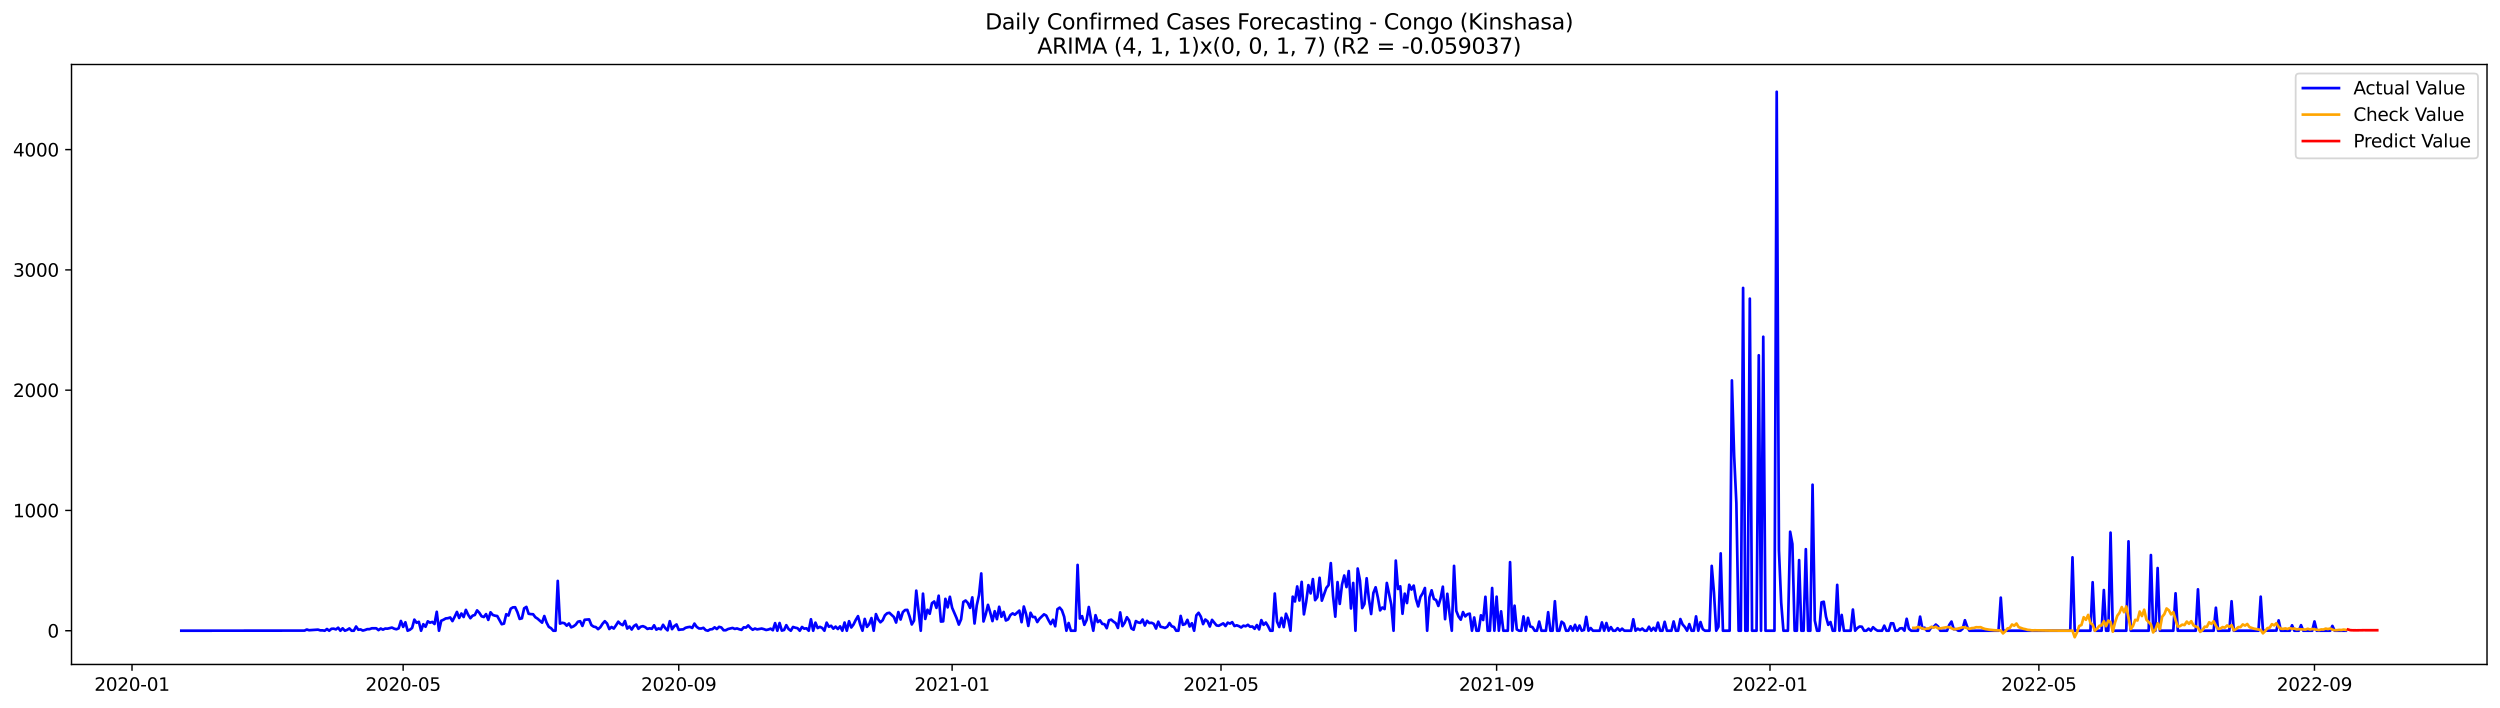 <?xml version="1.0" encoding="utf-8" standalone="no"?>
<!DOCTYPE svg PUBLIC "-//W3C//DTD SVG 1.1//EN"
  "http://www.w3.org/Graphics/SVG/1.1/DTD/svg11.dtd">
<svg xmlns:xlink="http://www.w3.org/1999/xlink" width="1386.05pt" height="392.274pt" viewBox="0 0 1386.05 392.274" xmlns="http://www.w3.org/2000/svg" version="1.1">
 <defs>
  <style type="text/css">*{stroke-linejoin: round; stroke-linecap: butt}</style>
 </defs>
 <g id="figure_1">
  <g id="patch_1">
   <path d="M 0 392.274 
L 1386.05 392.274 
L 1386.05 0 
L 0 0 
z
" style="fill: #ffffff"/>
  </g>
  <g id="axes_1">
   <g id="patch_2">
    <path d="M 39.65 368.396 
L 1378.85 368.396 
L 1378.85 35.755 
L 39.65 35.755 
z
" style="fill: #ffffff"/>
   </g>
   <g id="matplotlib.axis_1">
    <g id="xtick_1">
     <g id="line2d_1">
      <defs>
       <path id="m97be3a05e5" d="M 0 0 
L 0 3.5 
" style="stroke: #000000; stroke-width: 0.8"/>
      </defs>
      <g>
       <use xlink:href="#m97be3a05e5" x="73.192" y="368.396" style="stroke: #000000; stroke-width: 0.8"/>
      </g>
     </g>
     <g id="text_1">
      <!-- 2020-01 -->
      <g transform="translate(52.301 382.994)scale(0.1 -0.1)">
       <defs>
        <path id="DejaVuSans-32" d="M 1228 531 
L 3431 531 
L 3431 0 
L 469 0 
L 469 531 
Q 828 903 1448 1529 
Q 2069 2156 2228 2338 
Q 2531 2678 2651 2914 
Q 2772 3150 2772 3378 
Q 2772 3750 2511 3984 
Q 2250 4219 1831 4219 
Q 1534 4219 1204 4116 
Q 875 4013 500 3803 
L 500 4441 
Q 881 4594 1212 4672 
Q 1544 4750 1819 4750 
Q 2544 4750 2975 4387 
Q 3406 4025 3406 3419 
Q 3406 3131 3298 2873 
Q 3191 2616 2906 2266 
Q 2828 2175 2409 1742 
Q 1991 1309 1228 531 
z
" transform="scale(0.016)"/>
        <path id="DejaVuSans-30" d="M 2034 4250 
Q 1547 4250 1301 3770 
Q 1056 3291 1056 2328 
Q 1056 1369 1301 889 
Q 1547 409 2034 409 
Q 2525 409 2770 889 
Q 3016 1369 3016 2328 
Q 3016 3291 2770 3770 
Q 2525 4250 2034 4250 
z
M 2034 4750 
Q 2819 4750 3233 4129 
Q 3647 3509 3647 2328 
Q 3647 1150 3233 529 
Q 2819 -91 2034 -91 
Q 1250 -91 836 529 
Q 422 1150 422 2328 
Q 422 3509 836 4129 
Q 1250 4750 2034 4750 
z
" transform="scale(0.016)"/>
        <path id="DejaVuSans-2d" d="M 313 2009 
L 1997 2009 
L 1997 1497 
L 313 1497 
L 313 2009 
z
" transform="scale(0.016)"/>
        <path id="DejaVuSans-31" d="M 794 531 
L 1825 531 
L 1825 4091 
L 703 3866 
L 703 4441 
L 1819 4666 
L 2450 4666 
L 2450 531 
L 3481 531 
L 3481 0 
L 794 0 
L 794 531 
z
" transform="scale(0.016)"/>
       </defs>
       <use xlink:href="#DejaVuSans-32"/>
       <use xlink:href="#DejaVuSans-30" x="63.623"/>
       <use xlink:href="#DejaVuSans-32" x="127.246"/>
       <use xlink:href="#DejaVuSans-30" x="190.869"/>
       <use xlink:href="#DejaVuSans-2d" x="254.492"/>
       <use xlink:href="#DejaVuSans-30" x="290.576"/>
       <use xlink:href="#DejaVuSans-31" x="354.199"/>
      </g>
     </g>
    </g>
    <g id="xtick_2">
     <g id="line2d_2">
      <g>
       <use xlink:href="#m97be3a05e5" x="223.51" y="368.396" style="stroke: #000000; stroke-width: 0.8"/>
      </g>
     </g>
     <g id="text_2">
      <!-- 2020-05 -->
      <g transform="translate(202.619 382.994)scale(0.1 -0.1)">
       <defs>
        <path id="DejaVuSans-35" d="M 691 4666 
L 3169 4666 
L 3169 4134 
L 1269 4134 
L 1269 2991 
Q 1406 3038 1543 3061 
Q 1681 3084 1819 3084 
Q 2600 3084 3056 2656 
Q 3513 2228 3513 1497 
Q 3513 744 3044 326 
Q 2575 -91 1722 -91 
Q 1428 -91 1123 -41 
Q 819 9 494 109 
L 494 744 
Q 775 591 1075 516 
Q 1375 441 1709 441 
Q 2250 441 2565 725 
Q 2881 1009 2881 1497 
Q 2881 1984 2565 2268 
Q 2250 2553 1709 2553 
Q 1456 2553 1204 2497 
Q 953 2441 691 2322 
L 691 4666 
z
" transform="scale(0.016)"/>
       </defs>
       <use xlink:href="#DejaVuSans-32"/>
       <use xlink:href="#DejaVuSans-30" x="63.623"/>
       <use xlink:href="#DejaVuSans-32" x="127.246"/>
       <use xlink:href="#DejaVuSans-30" x="190.869"/>
       <use xlink:href="#DejaVuSans-2d" x="254.492"/>
       <use xlink:href="#DejaVuSans-30" x="290.576"/>
       <use xlink:href="#DejaVuSans-35" x="354.199"/>
      </g>
     </g>
    </g>
    <g id="xtick_3">
     <g id="line2d_3">
      <g>
       <use xlink:href="#m97be3a05e5" x="376.313" y="368.396" style="stroke: #000000; stroke-width: 0.8"/>
      </g>
     </g>
     <g id="text_3">
      <!-- 2020-09 -->
      <g transform="translate(355.422 382.994)scale(0.1 -0.1)">
       <defs>
        <path id="DejaVuSans-39" d="M 703 97 
L 703 672 
Q 941 559 1184 500 
Q 1428 441 1663 441 
Q 2288 441 2617 861 
Q 2947 1281 2994 2138 
Q 2813 1869 2534 1725 
Q 2256 1581 1919 1581 
Q 1219 1581 811 2004 
Q 403 2428 403 3163 
Q 403 3881 828 4315 
Q 1253 4750 1959 4750 
Q 2769 4750 3195 4129 
Q 3622 3509 3622 2328 
Q 3622 1225 3098 567 
Q 2575 -91 1691 -91 
Q 1453 -91 1209 -44 
Q 966 3 703 97 
z
M 1959 2075 
Q 2384 2075 2632 2365 
Q 2881 2656 2881 3163 
Q 2881 3666 2632 3958 
Q 2384 4250 1959 4250 
Q 1534 4250 1286 3958 
Q 1038 3666 1038 3163 
Q 1038 2656 1286 2365 
Q 1534 2075 1959 2075 
z
" transform="scale(0.016)"/>
       </defs>
       <use xlink:href="#DejaVuSans-32"/>
       <use xlink:href="#DejaVuSans-30" x="63.623"/>
       <use xlink:href="#DejaVuSans-32" x="127.246"/>
       <use xlink:href="#DejaVuSans-30" x="190.869"/>
       <use xlink:href="#DejaVuSans-2d" x="254.492"/>
       <use xlink:href="#DejaVuSans-30" x="290.576"/>
       <use xlink:href="#DejaVuSans-39" x="354.199"/>
      </g>
     </g>
    </g>
    <g id="xtick_4">
     <g id="line2d_4">
      <g>
       <use xlink:href="#m97be3a05e5" x="527.874" y="368.396" style="stroke: #000000; stroke-width: 0.8"/>
      </g>
     </g>
     <g id="text_4">
      <!-- 2021-01 -->
      <g transform="translate(506.983 382.994)scale(0.1 -0.1)">
       <use xlink:href="#DejaVuSans-32"/>
       <use xlink:href="#DejaVuSans-30" x="63.623"/>
       <use xlink:href="#DejaVuSans-32" x="127.246"/>
       <use xlink:href="#DejaVuSans-31" x="190.869"/>
       <use xlink:href="#DejaVuSans-2d" x="254.492"/>
       <use xlink:href="#DejaVuSans-30" x="290.576"/>
       <use xlink:href="#DejaVuSans-31" x="354.199"/>
      </g>
     </g>
    </g>
    <g id="xtick_5">
     <g id="line2d_5">
      <g>
       <use xlink:href="#m97be3a05e5" x="676.95" y="368.396" style="stroke: #000000; stroke-width: 0.8"/>
      </g>
     </g>
     <g id="text_5">
      <!-- 2021-05 -->
      <g transform="translate(656.059 382.994)scale(0.1 -0.1)">
       <use xlink:href="#DejaVuSans-32"/>
       <use xlink:href="#DejaVuSans-30" x="63.623"/>
       <use xlink:href="#DejaVuSans-32" x="127.246"/>
       <use xlink:href="#DejaVuSans-31" x="190.869"/>
       <use xlink:href="#DejaVuSans-2d" x="254.492"/>
       <use xlink:href="#DejaVuSans-30" x="290.576"/>
       <use xlink:href="#DejaVuSans-35" x="354.199"/>
      </g>
     </g>
    </g>
    <g id="xtick_6">
     <g id="line2d_6">
      <g>
       <use xlink:href="#m97be3a05e5" x="829.753" y="368.396" style="stroke: #000000; stroke-width: 0.8"/>
      </g>
     </g>
     <g id="text_6">
      <!-- 2021-09 -->
      <g transform="translate(808.862 382.994)scale(0.1 -0.1)">
       <use xlink:href="#DejaVuSans-32"/>
       <use xlink:href="#DejaVuSans-30" x="63.623"/>
       <use xlink:href="#DejaVuSans-32" x="127.246"/>
       <use xlink:href="#DejaVuSans-31" x="190.869"/>
       <use xlink:href="#DejaVuSans-2d" x="254.492"/>
       <use xlink:href="#DejaVuSans-30" x="290.576"/>
       <use xlink:href="#DejaVuSans-39" x="354.199"/>
      </g>
     </g>
    </g>
    <g id="xtick_7">
     <g id="line2d_7">
      <g>
       <use xlink:href="#m97be3a05e5" x="981.314" y="368.396" style="stroke: #000000; stroke-width: 0.8"/>
      </g>
     </g>
     <g id="text_7">
      <!-- 2022-01 -->
      <g transform="translate(960.422 382.994)scale(0.1 -0.1)">
       <use xlink:href="#DejaVuSans-32"/>
       <use xlink:href="#DejaVuSans-30" x="63.623"/>
       <use xlink:href="#DejaVuSans-32" x="127.246"/>
       <use xlink:href="#DejaVuSans-32" x="190.869"/>
       <use xlink:href="#DejaVuSans-2d" x="254.492"/>
       <use xlink:href="#DejaVuSans-30" x="290.576"/>
       <use xlink:href="#DejaVuSans-31" x="354.199"/>
      </g>
     </g>
    </g>
    <g id="xtick_8">
     <g id="line2d_8">
      <g>
       <use xlink:href="#m97be3a05e5" x="1130.39" y="368.396" style="stroke: #000000; stroke-width: 0.8"/>
      </g>
     </g>
     <g id="text_8">
      <!-- 2022-05 -->
      <g transform="translate(1109.498 382.994)scale(0.1 -0.1)">
       <use xlink:href="#DejaVuSans-32"/>
       <use xlink:href="#DejaVuSans-30" x="63.623"/>
       <use xlink:href="#DejaVuSans-32" x="127.246"/>
       <use xlink:href="#DejaVuSans-32" x="190.869"/>
       <use xlink:href="#DejaVuSans-2d" x="254.492"/>
       <use xlink:href="#DejaVuSans-30" x="290.576"/>
       <use xlink:href="#DejaVuSans-35" x="354.199"/>
      </g>
     </g>
    </g>
    <g id="xtick_9">
     <g id="line2d_9">
      <g>
       <use xlink:href="#m97be3a05e5" x="1283.193" y="368.396" style="stroke: #000000; stroke-width: 0.8"/>
      </g>
     </g>
     <g id="text_9">
      <!-- 2022-09 -->
      <g transform="translate(1262.301 382.994)scale(0.1 -0.1)">
       <use xlink:href="#DejaVuSans-32"/>
       <use xlink:href="#DejaVuSans-30" x="63.623"/>
       <use xlink:href="#DejaVuSans-32" x="127.246"/>
       <use xlink:href="#DejaVuSans-32" x="190.869"/>
       <use xlink:href="#DejaVuSans-2d" x="254.492"/>
       <use xlink:href="#DejaVuSans-30" x="290.576"/>
       <use xlink:href="#DejaVuSans-39" x="354.199"/>
      </g>
     </g>
    </g>
   </g>
   <g id="matplotlib.axis_2">
    <g id="ytick_1">
     <g id="line2d_10">
      <defs>
       <path id="maaf04747b1" d="M 0 0 
L -3.5 0 
" style="stroke: #000000; stroke-width: 0.8"/>
      </defs>
      <g>
       <use xlink:href="#maaf04747b1" x="39.65" y="349.679" style="stroke: #000000; stroke-width: 0.8"/>
      </g>
     </g>
     <g id="text_10">
      <!-- 0 -->
      <g transform="translate(26.288 353.479)scale(0.1 -0.1)">
       <use xlink:href="#DejaVuSans-30"/>
      </g>
     </g>
    </g>
    <g id="ytick_2">
     <g id="line2d_11">
      <g>
       <use xlink:href="#maaf04747b1" x="39.65" y="282.997" style="stroke: #000000; stroke-width: 0.8"/>
      </g>
     </g>
     <g id="text_11">
      <!-- 1000 -->
      <g transform="translate(7.2 286.796)scale(0.1 -0.1)">
       <use xlink:href="#DejaVuSans-31"/>
       <use xlink:href="#DejaVuSans-30" x="63.623"/>
       <use xlink:href="#DejaVuSans-30" x="127.246"/>
       <use xlink:href="#DejaVuSans-30" x="190.869"/>
      </g>
     </g>
    </g>
    <g id="ytick_3">
     <g id="line2d_12">
      <g>
       <use xlink:href="#maaf04747b1" x="39.65" y="216.315" style="stroke: #000000; stroke-width: 0.8"/>
      </g>
     </g>
     <g id="text_12">
      <!-- 2000 -->
      <g transform="translate(7.2 220.114)scale(0.1 -0.1)">
       <use xlink:href="#DejaVuSans-32"/>
       <use xlink:href="#DejaVuSans-30" x="63.623"/>
       <use xlink:href="#DejaVuSans-30" x="127.246"/>
       <use xlink:href="#DejaVuSans-30" x="190.869"/>
      </g>
     </g>
    </g>
    <g id="ytick_4">
     <g id="line2d_13">
      <g>
       <use xlink:href="#maaf04747b1" x="39.65" y="149.632" style="stroke: #000000; stroke-width: 0.8"/>
      </g>
     </g>
     <g id="text_13">
      <!-- 3000 -->
      <g transform="translate(7.2 153.431)scale(0.1 -0.1)">
       <defs>
        <path id="DejaVuSans-33" d="M 2597 2516 
Q 3050 2419 3304 2112 
Q 3559 1806 3559 1356 
Q 3559 666 3084 287 
Q 2609 -91 1734 -91 
Q 1441 -91 1130 -33 
Q 819 25 488 141 
L 488 750 
Q 750 597 1062 519 
Q 1375 441 1716 441 
Q 2309 441 2620 675 
Q 2931 909 2931 1356 
Q 2931 1769 2642 2001 
Q 2353 2234 1838 2234 
L 1294 2234 
L 1294 2753 
L 1863 2753 
Q 2328 2753 2575 2939 
Q 2822 3125 2822 3475 
Q 2822 3834 2567 4026 
Q 2313 4219 1838 4219 
Q 1578 4219 1281 4162 
Q 984 4106 628 3988 
L 628 4550 
Q 988 4650 1302 4700 
Q 1616 4750 1894 4750 
Q 2613 4750 3031 4423 
Q 3450 4097 3450 3541 
Q 3450 3153 3228 2886 
Q 3006 2619 2597 2516 
z
" transform="scale(0.016)"/>
       </defs>
       <use xlink:href="#DejaVuSans-33"/>
       <use xlink:href="#DejaVuSans-30" x="63.623"/>
       <use xlink:href="#DejaVuSans-30" x="127.246"/>
       <use xlink:href="#DejaVuSans-30" x="190.869"/>
      </g>
     </g>
    </g>
    <g id="ytick_5">
     <g id="line2d_14">
      <g>
       <use xlink:href="#maaf04747b1" x="39.65" y="82.95" style="stroke: #000000; stroke-width: 0.8"/>
      </g>
     </g>
     <g id="text_14">
      <!-- 4000 -->
      <g transform="translate(7.2 86.749)scale(0.1 -0.1)">
       <defs>
        <path id="DejaVuSans-34" d="M 2419 4116 
L 825 1625 
L 2419 1625 
L 2419 4116 
z
M 2253 4666 
L 3047 4666 
L 3047 1625 
L 3713 1625 
L 3713 1100 
L 3047 1100 
L 3047 0 
L 2419 0 
L 2419 1100 
L 313 1100 
L 313 1709 
L 2253 4666 
z
" transform="scale(0.016)"/>
       </defs>
       <use xlink:href="#DejaVuSans-34"/>
       <use xlink:href="#DejaVuSans-30" x="63.623"/>
       <use xlink:href="#DejaVuSans-30" x="127.246"/>
       <use xlink:href="#DejaVuSans-30" x="190.869"/>
      </g>
     </g>
    </g>
   </g>
   <g id="line2d_15">
    <path d="M 100.523 349.679 
L 168.849 349.613 
L 170.092 349.013 
L 171.334 349.413 
L 176.303 349.079 
L 177.545 349.479 
L 178.788 349.479 
L 180.03 349.679 
L 181.272 348.746 
L 182.515 349.679 
L 183.757 348.613 
L 184.999 348.546 
L 186.241 348.946 
L 187.484 348.012 
L 188.726 349.679 
L 189.968 348.346 
L 191.211 349.679 
L 192.453 349.213 
L 193.695 348.412 
L 194.938 349.679 
L 196.18 349.679 
L 197.422 347.346 
L 198.664 349.146 
L 199.907 348.946 
L 201.149 349.613 
L 202.391 349.279 
L 203.634 348.813 
L 204.876 348.813 
L 206.118 348.346 
L 208.603 348.346 
L 209.845 349.346 
L 211.087 348.479 
L 212.33 349.079 
L 213.572 348.479 
L 214.814 348.546 
L 217.299 347.946 
L 218.541 348.546 
L 219.784 348.879 
L 221.026 348.346 
L 222.268 344.278 
L 223.51 347.546 
L 224.753 345.012 
L 225.995 349.679 
L 227.237 349.146 
L 228.48 348.146 
L 229.722 343.545 
L 230.964 345.278 
L 232.207 344.745 
L 233.449 349.679 
L 234.691 346.079 
L 235.933 347.479 
L 237.176 344.478 
L 238.418 345.212 
L 239.66 344.812 
L 240.903 345.945 
L 242.145 339.21 
L 243.387 349.679 
L 244.63 344.145 
L 245.872 343.611 
L 247.114 342.878 
L 248.356 342.744 
L 249.599 342.344 
L 250.841 344.345 
L 252.083 341.944 
L 253.326 339.277 
L 254.568 342.611 
L 255.81 340.144 
L 257.053 342.078 
L 258.295 338.143 
L 259.537 340.811 
L 260.779 342.744 
L 262.022 341.344 
L 263.264 340.944 
L 264.506 338.41 
L 265.749 339.744 
L 266.991 341.678 
L 268.233 342.078 
L 269.476 340.477 
L 270.718 343.678 
L 271.96 339.477 
L 273.203 340.944 
L 274.445 341.344 
L 275.687 341.544 
L 278.172 346.079 
L 279.414 345.745 
L 280.656 340.544 
L 281.899 341.277 
L 283.141 337.477 
L 284.383 336.743 
L 285.626 336.676 
L 286.868 339.41 
L 288.11 343.145 
L 289.352 342.811 
L 290.595 337.277 
L 291.837 336.476 
L 293.079 340.277 
L 294.322 340.477 
L 295.564 340.544 
L 296.806 342.211 
L 298.049 343.011 
L 300.533 345.212 
L 301.775 341.544 
L 303.018 345.145 
L 304.26 347.546 
L 305.502 348.279 
L 306.745 349.679 
L 307.987 349.679 
L 309.229 322.073 
L 310.472 345.745 
L 311.714 345.278 
L 312.956 345.545 
L 314.198 346.879 
L 315.441 345.679 
L 316.683 347.812 
L 317.925 347.279 
L 319.168 346.345 
L 320.41 344.678 
L 321.652 344.412 
L 322.895 347.012 
L 324.137 343.611 
L 326.621 343.411 
L 327.864 346.545 
L 329.106 347.412 
L 330.348 347.679 
L 331.591 348.813 
L 332.833 347.746 
L 334.075 345.812 
L 335.318 344.412 
L 336.56 345.679 
L 337.802 348.746 
L 339.044 347.612 
L 340.287 348.479 
L 341.529 346.679 
L 342.771 344.678 
L 344.014 345.945 
L 345.256 346.612 
L 346.498 344.278 
L 347.741 348.479 
L 348.983 347.346 
L 350.225 349.013 
L 351.467 347.079 
L 352.71 346.279 
L 353.952 348.613 
L 355.194 347.479 
L 356.437 347.146 
L 357.679 347.679 
L 358.921 348.679 
L 360.164 348.346 
L 361.406 348.613 
L 362.648 346.679 
L 363.89 349.079 
L 365.133 348.412 
L 366.375 348.879 
L 367.617 346.412 
L 368.86 348.279 
L 370.102 349.479 
L 371.344 344.412 
L 372.587 348.813 
L 373.829 347.146 
L 375.071 346.212 
L 376.313 349.213 
L 377.556 349.013 
L 378.798 348.946 
L 380.04 348.079 
L 381.283 347.746 
L 382.525 347.546 
L 383.767 348.146 
L 385.01 345.745 
L 386.252 347.546 
L 387.494 348.412 
L 388.736 348.479 
L 389.979 348.079 
L 391.221 349.346 
L 392.463 349.679 
L 393.706 348.946 
L 394.948 348.813 
L 396.19 347.812 
L 397.433 348.746 
L 398.675 347.546 
L 399.917 347.879 
L 401.159 349.413 
L 402.402 349.413 
L 403.644 348.746 
L 406.129 348.146 
L 407.371 348.679 
L 408.613 348.412 
L 409.856 348.879 
L 411.098 349.213 
L 412.34 347.812 
L 413.582 347.946 
L 414.825 346.745 
L 416.067 348.146 
L 417.309 349.146 
L 418.552 348.479 
L 419.794 348.946 
L 422.279 348.479 
L 423.521 348.813 
L 424.763 349.279 
L 426.005 349.013 
L 427.248 348.546 
L 428.49 349.413 
L 429.732 345.478 
L 430.975 349.679 
L 432.217 345.412 
L 433.459 349.613 
L 434.702 349.279 
L 435.944 346.612 
L 437.186 348.746 
L 438.428 349.679 
L 439.671 347.612 
L 440.913 348.012 
L 442.155 348.279 
L 443.398 349.679 
L 444.64 347.612 
L 445.882 348.546 
L 447.125 348.346 
L 448.367 349.679 
L 449.609 343.345 
L 450.851 349.679 
L 452.094 345.212 
L 453.336 348.212 
L 454.578 347.546 
L 455.821 348.146 
L 457.063 349.679 
L 458.305 345.212 
L 459.548 347.479 
L 460.79 346.945 
L 462.032 348.546 
L 463.274 347.412 
L 464.517 348.746 
L 465.759 347.279 
L 467.001 349.679 
L 468.244 345.145 
L 469.486 349.679 
L 470.728 344.412 
L 471.971 347.879 
L 473.213 346.212 
L 474.455 343.678 
L 475.697 341.611 
L 476.94 346.279 
L 478.182 349.679 
L 479.424 343.145 
L 480.667 347.546 
L 481.909 346.012 
L 483.151 342.678 
L 484.394 349.679 
L 485.636 340.477 
L 486.878 343.411 
L 488.121 345.012 
L 489.363 343.878 
L 490.605 341.144 
L 491.847 340.011 
L 493.09 339.744 
L 495.574 342.078 
L 496.817 345.145 
L 498.059 339.344 
L 499.301 343.478 
L 500.544 339.41 
L 501.786 338.21 
L 503.028 338.143 
L 504.27 341.744 
L 505.513 346.212 
L 506.755 344.078 
L 507.997 327.474 
L 510.482 349.679 
L 511.724 329.141 
L 512.967 343.145 
L 514.209 338.077 
L 515.451 340.277 
L 516.693 334.409 
L 517.936 333.476 
L 519.178 337.01 
L 520.42 330.275 
L 521.663 344.612 
L 522.905 344.478 
L 524.147 332.009 
L 525.39 336.743 
L 526.632 330.875 
L 527.874 336.943 
L 530.359 342.744 
L 531.601 346.279 
L 532.843 343.345 
L 534.086 333.742 
L 535.328 332.942 
L 536.57 334.276 
L 537.813 337.01 
L 539.055 331.208 
L 540.297 345.679 
L 541.539 335.609 
L 542.782 329.941 
L 544.024 317.939 
L 545.266 344.545 
L 546.509 340.544 
L 547.751 335.343 
L 548.993 339.544 
L 550.236 344.345 
L 551.478 338.877 
L 552.72 343.278 
L 553.962 336.41 
L 555.205 341.944 
L 556.447 339.277 
L 557.689 344.011 
L 558.932 343.411 
L 560.174 341.011 
L 561.416 340.077 
L 562.659 340.811 
L 565.143 338.543 
L 566.385 344.945 
L 567.628 336.276 
L 568.87 340.411 
L 570.112 347.012 
L 571.355 339.744 
L 572.597 342.078 
L 573.839 342.078 
L 575.082 344.878 
L 576.324 343.011 
L 578.808 340.611 
L 580.051 341.277 
L 581.293 343.811 
L 582.535 346.012 
L 583.778 343.611 
L 585.02 347.212 
L 586.262 337.743 
L 587.505 336.876 
L 588.747 338.343 
L 589.989 341.944 
L 591.231 349.679 
L 592.474 345.412 
L 593.716 349.679 
L 596.201 349.679 
L 597.443 313.204 
L 598.685 342.945 
L 599.928 341.611 
L 601.17 346.412 
L 602.412 343.811 
L 603.654 336.543 
L 604.897 343.478 
L 606.139 349.679 
L 607.381 341.077 
L 608.624 344.878 
L 609.866 343.945 
L 611.108 345.879 
L 612.351 346.079 
L 613.593 348.279 
L 614.835 343.878 
L 616.077 343.545 
L 617.32 344.612 
L 618.562 345.478 
L 619.804 348.146 
L 621.047 339.544 
L 622.289 347.146 
L 623.531 345.278 
L 624.774 342.211 
L 626.016 344.011 
L 627.258 348.412 
L 628.5 349.146 
L 629.743 344.345 
L 630.985 345.078 
L 632.227 345.345 
L 633.47 343.478 
L 634.712 346.812 
L 635.954 344.211 
L 637.197 345.412 
L 638.439 345.278 
L 639.681 345.879 
L 640.923 348.479 
L 642.166 344.678 
L 643.408 347.479 
L 644.65 347.746 
L 645.893 348.146 
L 647.135 347.479 
L 648.377 345.412 
L 649.62 347.212 
L 650.862 347.612 
L 652.104 349.679 
L 653.346 349.679 
L 654.589 341.478 
L 655.831 346.412 
L 657.073 346.012 
L 658.316 343.678 
L 659.558 347.346 
L 660.8 345.545 
L 662.043 349.679 
L 663.285 341.144 
L 664.527 339.744 
L 665.769 341.878 
L 667.012 346.012 
L 668.254 343.478 
L 669.496 344.478 
L 670.739 347.346 
L 671.981 343.678 
L 674.466 346.745 
L 675.708 346.945 
L 678.192 345.612 
L 679.435 347.079 
L 680.677 345.212 
L 681.919 345.745 
L 683.162 344.945 
L 684.404 347.079 
L 685.646 346.679 
L 686.889 347.146 
L 688.131 347.879 
L 689.373 346.879 
L 690.615 347.212 
L 691.858 346.412 
L 693.1 347.479 
L 694.342 347.346 
L 695.585 348.613 
L 696.827 346.545 
L 698.069 348.946 
L 699.312 343.811 
L 700.554 346.412 
L 701.796 345.145 
L 703.038 347.146 
L 704.281 349.679 
L 705.523 349.679 
L 706.765 329.075 
L 708.008 344.612 
L 709.25 347.612 
L 710.492 342.544 
L 711.735 347.679 
L 712.977 340.277 
L 714.219 343.411 
L 715.462 349.679 
L 716.704 330.808 
L 717.946 333.476 
L 719.188 325.14 
L 720.431 332.942 
L 721.673 322.606 
L 722.915 340.611 
L 724.158 333.742 
L 725.4 324.407 
L 726.642 329.008 
L 727.885 321.073 
L 729.127 332.742 
L 730.369 331.075 
L 731.611 320.339 
L 732.854 333.009 
L 735.338 325.941 
L 736.581 324.407 
L 737.823 312.204 
L 739.065 330.342 
L 740.308 341.878 
L 741.55 322.74 
L 742.792 334.809 
L 744.034 324.14 
L 745.277 319.072 
L 746.519 325.474 
L 747.761 316.605 
L 749.004 337.343 
L 750.246 323.207 
L 751.488 349.679 
L 752.731 315.205 
L 753.973 321.806 
L 755.215 337.143 
L 756.457 334.876 
L 757.7 320.606 
L 758.942 332.142 
L 760.184 340.411 
L 761.427 328.741 
L 762.669 325.607 
L 763.911 331.275 
L 765.154 338.41 
L 766.396 336.81 
L 767.638 337.677 
L 768.88 323.207 
L 771.365 335.343 
L 772.607 349.679 
L 773.85 310.804 
L 775.092 326.541 
L 776.334 325.074 
L 777.577 340.277 
L 778.819 329.141 
L 780.061 334.342 
L 781.303 324.207 
L 782.546 326.874 
L 783.788 324.674 
L 785.03 332.009 
L 786.273 336.21 
L 787.515 330.942 
L 788.757 328.941 
L 790 326.007 
L 791.242 349.679 
L 792.484 331.275 
L 793.726 327.274 
L 794.969 332.075 
L 796.211 332.675 
L 797.453 335.943 
L 798.696 331.742 
L 799.938 325.274 
L 801.18 343.278 
L 802.423 329.208 
L 803.665 340.344 
L 804.907 349.679 
L 806.149 313.738 
L 807.392 338.677 
L 808.634 341.811 
L 809.876 343.545 
L 811.119 339.344 
L 812.361 341.744 
L 813.603 340.544 
L 814.846 340.211 
L 816.088 349.679 
L 817.33 342.344 
L 818.572 349.679 
L 819.815 349.679 
L 821.057 341.144 
L 822.299 343.745 
L 823.542 330.875 
L 824.784 349.679 
L 826.026 349.679 
L 827.269 326.007 
L 828.511 349.679 
L 829.753 330.808 
L 830.995 349.679 
L 832.238 338.944 
L 833.48 349.679 
L 835.965 349.679 
L 837.207 311.67 
L 838.449 349.679 
L 839.692 335.81 
L 840.934 348.946 
L 842.176 349.679 
L 843.418 349.679 
L 844.661 341.744 
L 845.903 349.679 
L 847.145 342.544 
L 848.388 347.346 
L 849.63 347.679 
L 850.872 349.679 
L 852.115 349.679 
L 853.357 344.612 
L 854.599 349.679 
L 857.084 349.679 
L 858.326 339.41 
L 859.568 349.679 
L 860.811 349.679 
L 862.053 333.342 
L 863.295 349.679 
L 864.538 349.679 
L 865.78 344.678 
L 867.022 345.679 
L 868.264 349.679 
L 869.507 349.679 
L 870.749 347.212 
L 871.991 349.679 
L 873.234 346.412 
L 874.476 349.679 
L 875.718 346.812 
L 876.961 349.679 
L 878.203 349.279 
L 879.445 342.011 
L 880.687 349.679 
L 881.93 348.212 
L 883.172 349.679 
L 886.899 349.679 
L 888.141 345.078 
L 889.384 349.679 
L 890.626 345.412 
L 891.868 349.679 
L 893.11 347.679 
L 894.353 349.679 
L 895.595 349.679 
L 896.837 348.279 
L 898.08 349.679 
L 899.322 348.546 
L 900.564 349.679 
L 904.291 349.679 
L 905.533 343.345 
L 906.776 349.679 
L 908.018 348.546 
L 909.26 349.346 
L 910.503 348.479 
L 911.745 349.679 
L 912.987 349.679 
L 914.23 347.479 
L 915.472 349.679 
L 916.714 348.079 
L 917.956 349.679 
L 919.199 345.212 
L 920.441 349.679 
L 921.683 349.679 
L 922.926 344.745 
L 924.168 349.679 
L 926.653 349.679 
L 927.895 344.545 
L 929.137 349.679 
L 930.379 349.679 
L 931.622 343.211 
L 932.864 346.212 
L 934.106 347.612 
L 935.349 349.679 
L 936.591 346.012 
L 937.833 349.679 
L 939.076 349.679 
L 940.318 341.744 
L 941.56 349.679 
L 942.803 344.878 
L 944.045 348.813 
L 945.287 349.679 
L 947.772 349.679 
L 949.014 313.738 
L 950.256 328.541 
L 951.499 349.679 
L 952.741 347.479 
L 953.983 306.803 
L 955.226 349.679 
L 958.952 349.679 
L 960.195 210.913 
L 961.437 252.59 
L 962.679 278.996 
L 963.922 349.679 
L 965.164 349.679 
L 966.406 159.635 
L 967.649 349.679 
L 968.891 349.679 
L 970.133 165.569 
L 971.375 349.679 
L 973.86 349.679 
L 975.102 196.977 
L 976.345 349.679 
L 977.587 186.708 
L 978.829 349.679 
L 983.798 349.679 
L 985.041 50.876 
L 986.283 305.136 
L 987.525 334.142 
L 988.768 349.679 
L 991.252 349.679 
L 992.495 294.8 
L 993.737 301.601 
L 994.979 349.679 
L 996.221 349.679 
L 997.464 310.537 
L 998.706 349.679 
L 999.948 349.679 
L 1001.191 304.469 
L 1002.433 349.679 
L 1003.675 349.679 
L 1004.918 268.727 
L 1006.16 344.011 
L 1007.402 349.679 
L 1008.644 349.679 
L 1009.887 333.942 
L 1011.129 333.609 
L 1012.371 341.878 
L 1013.614 346.412 
L 1014.856 344.878 
L 1016.098 349.679 
L 1017.341 349.679 
L 1018.583 324.273 
L 1019.825 349.679 
L 1021.067 340.944 
L 1022.31 349.679 
L 1026.037 349.679 
L 1027.279 337.943 
L 1028.521 349.679 
L 1029.764 348.212 
L 1031.006 347.346 
L 1032.248 347.479 
L 1033.49 349.679 
L 1034.733 349.679 
L 1035.975 348.546 
L 1037.217 349.679 
L 1038.46 347.746 
L 1039.702 348.879 
L 1040.944 349.679 
L 1043.429 349.679 
L 1044.671 346.879 
L 1045.913 349.679 
L 1047.156 349.679 
L 1048.398 345.545 
L 1049.64 345.612 
L 1050.883 349.679 
L 1052.125 349.679 
L 1053.367 348.412 
L 1054.61 348.279 
L 1055.852 349.679 
L 1057.094 343.078 
L 1058.336 348.613 
L 1059.579 349.679 
L 1063.306 349.679 
L 1064.548 341.878 
L 1065.79 348.412 
L 1067.033 348.012 
L 1068.275 349.679 
L 1069.517 349.679 
L 1070.759 347.746 
L 1072.002 347.612 
L 1073.244 346.279 
L 1074.486 347.346 
L 1075.729 349.679 
L 1079.456 349.679 
L 1080.698 346.479 
L 1081.94 344.612 
L 1083.182 348.813 
L 1084.425 348.813 
L 1085.667 349.679 
L 1086.909 349.679 
L 1088.152 348.546 
L 1089.394 343.878 
L 1090.636 347.479 
L 1091.879 349.679 
L 1108.028 349.679 
L 1109.271 331.342 
L 1110.513 349.679 
L 1147.782 349.679 
L 1149.024 309.003 
L 1150.267 349.679 
L 1158.963 349.679 
L 1160.205 322.806 
L 1161.447 349.679 
L 1165.174 349.679 
L 1166.417 327.141 
L 1167.659 349.679 
L 1168.901 349.679 
L 1170.144 295.333 
L 1171.386 349.679 
L 1178.84 349.679 
L 1180.082 300.134 
L 1181.324 349.679 
L 1191.263 349.679 
L 1192.505 307.736 
L 1193.747 349.679 
L 1194.99 349.679 
L 1196.232 314.938 
L 1197.474 349.679 
L 1204.928 349.679 
L 1206.17 328.941 
L 1207.413 349.679 
L 1217.351 349.679 
L 1218.593 326.741 
L 1219.836 349.679 
L 1227.289 349.679 
L 1228.532 336.943 
L 1229.774 349.679 
L 1235.985 349.679 
L 1237.228 333.342 
L 1238.47 349.679 
L 1252.135 349.679 
L 1253.378 330.808 
L 1254.62 349.679 
L 1262.074 349.613 
L 1263.316 343.945 
L 1264.558 349.679 
L 1269.528 349.679 
L 1270.77 346.679 
L 1272.012 349.679 
L 1274.497 349.679 
L 1275.739 346.612 
L 1276.981 349.679 
L 1281.951 349.679 
L 1283.193 344.545 
L 1284.435 349.679 
L 1291.889 349.679 
L 1293.131 347.012 
L 1294.374 349.679 
L 1300.585 349.679 
L 1300.585 349.679 
" clip-path="url(#pcf1fccfba1)" style="fill: none; stroke: #0000ff; stroke-width: 1.5; stroke-linecap: square"/>
   </g>
   <g id="line2d_16">
    <path d="M 1060.821 348.124 
L 1062.063 348.105 
L 1063.306 347.571 
L 1067.033 348.784 
L 1068.275 348.47 
L 1069.517 348.384 
L 1070.759 347.542 
L 1072.002 348 
L 1073.244 347.471 
L 1074.486 348.396 
L 1075.729 348.391 
L 1079.456 347.697 
L 1080.698 347.738 
L 1083.182 348.857 
L 1084.425 348.784 
L 1086.909 348.163 
L 1088.152 347.794 
L 1089.394 347.853 
L 1091.879 348.67 
L 1093.121 348.244 
L 1094.363 348.151 
L 1095.605 347.738 
L 1096.848 347.794 
L 1098.09 347.717 
L 1099.332 348.315 
L 1100.575 348.731 
L 1103.059 349.137 
L 1105.544 349.406 
L 1108.028 349.511 
L 1109.271 349.528 
L 1110.513 351.176 
L 1111.755 350.035 
L 1112.998 348.408 
L 1114.24 348.179 
L 1115.482 346.243 
L 1116.725 346.894 
L 1117.967 345.691 
L 1119.209 347.696 
L 1121.694 348.588 
L 1122.936 348.839 
L 1124.178 349.207 
L 1125.421 349.296 
L 1126.663 349.532 
L 1127.905 349.442 
L 1136.601 349.604 
L 1149.024 349.671 
L 1150.267 353.276 
L 1151.509 350.699 
L 1152.751 347.061 
L 1153.994 346.521 
L 1155.236 342.202 
L 1156.478 343.616 
L 1157.721 340.922 
L 1158.963 345.352 
L 1160.205 346.349 
L 1161.447 349.684 
L 1162.69 348.528 
L 1163.932 346.934 
L 1165.174 346.769 
L 1166.417 344.434 
L 1167.659 347.16 
L 1168.901 344.032 
L 1170.144 344.993 
L 1171.386 350.228 
L 1172.628 345.037 
L 1173.87 341.377 
L 1175.113 339.708 
L 1176.355 336.586 
L 1177.597 339.402 
L 1178.84 336.225 
L 1181.324 348.741 
L 1182.567 347.036 
L 1183.809 343.646 
L 1185.051 343.998 
L 1186.293 339.052 
L 1187.536 341.544 
L 1188.778 338.052 
L 1190.02 343.583 
L 1192.505 346.181 
L 1193.747 350.632 
L 1194.99 349.065 
L 1196.232 345.583 
L 1197.474 348.842 
L 1198.716 341.997 
L 1199.959 340.49 
L 1201.201 337.349 
L 1202.443 338.334 
L 1203.686 340.61 
L 1204.928 339.385 
L 1206.17 343.756 
L 1207.413 347.374 
L 1208.655 347.122 
L 1209.897 346.31 
L 1211.139 346.546 
L 1212.382 344.62 
L 1213.624 345.854 
L 1214.866 344.39 
L 1216.109 346.742 
L 1218.593 347.923 
L 1219.836 350.324 
L 1221.078 349.371 
L 1222.32 347.46 
L 1223.562 347.502 
L 1224.805 345.014 
L 1226.047 345.89 
L 1227.289 344.429 
L 1228.532 346.983 
L 1229.774 348.699 
L 1231.016 348.476 
L 1232.259 347.661 
L 1233.501 347.992 
L 1234.743 346.772 
L 1235.985 347.527 
L 1237.228 346.585 
L 1238.47 349.478 
L 1239.712 348.793 
L 1240.955 347.675 
L 1242.197 347.643 
L 1243.439 346.199 
L 1244.682 346.837 
L 1245.924 345.96 
L 1247.166 347.696 
L 1249.651 348.552 
L 1253.378 349.245 
L 1254.62 351.133 
L 1255.862 349.88 
L 1257.105 348.238 
L 1258.347 348.019 
L 1259.589 346.048 
L 1260.831 346.718 
L 1262.074 345.497 
L 1263.316 347.567 
L 1264.558 348.564 
L 1265.801 348.653 
L 1267.043 348.406 
L 1268.285 348.709 
L 1269.528 348.201 
L 1270.77 348.642 
L 1272.012 348.447 
L 1273.254 348.923 
L 1274.497 348.823 
L 1276.981 348.991 
L 1278.224 349.044 
L 1279.466 348.606 
L 1280.708 348.997 
L 1281.951 348.732 
L 1285.677 349.331 
L 1286.92 348.969 
L 1288.162 349.025 
L 1289.404 348.511 
L 1290.647 348.769 
L 1291.889 348.454 
L 1293.131 349.063 
L 1294.374 349.415 
L 1295.616 349.381 
L 1296.858 349.219 
L 1298.1 349.298 
L 1299.343 349.045 
L 1300.585 349.211 
L 1300.585 349.211 
" clip-path="url(#pcf1fccfba1)" style="fill: none; stroke: #ffa500; stroke-width: 1.5; stroke-linecap: square"/>
   </g>
   <g id="line2d_17">
    <path d="M 1301.827 349.012 
L 1303.07 349.379 
L 1304.312 349.439 
L 1305.554 349.456 
L 1306.797 349.465 
L 1308.039 349.436 
L 1309.281 349.428 
L 1310.523 349.398 
L 1311.766 349.411 
L 1313.008 349.419 
L 1314.25 349.419 
L 1315.493 349.419 
L 1316.735 349.416 
L 1317.977 349.416 
" clip-path="url(#pcf1fccfba1)" style="fill: none; stroke: #ff0000; stroke-width: 1.5; stroke-linecap: square"/>
   </g>
   <g id="patch_3">
    <path d="M 39.65 368.396 
L 39.65 35.755 
" style="fill: none; stroke: #000000; stroke-width: 0.8; stroke-linejoin: miter; stroke-linecap: square"/>
   </g>
   <g id="patch_4">
    <path d="M 1378.85 368.396 
L 1378.85 35.755 
" style="fill: none; stroke: #000000; stroke-width: 0.8; stroke-linejoin: miter; stroke-linecap: square"/>
   </g>
   <g id="patch_5">
    <path d="M 39.65 368.396 
L 1378.85 368.396 
" style="fill: none; stroke: #000000; stroke-width: 0.8; stroke-linejoin: miter; stroke-linecap: square"/>
   </g>
   <g id="patch_6">
    <path d="M 39.65 35.755 
L 1378.85 35.755 
" style="fill: none; stroke: #000000; stroke-width: 0.8; stroke-linejoin: miter; stroke-linecap: square"/>
   </g>
   <g id="text_15">
    <!-- Daily Confirmed Cases Forecasting - Congo (Kinshasa) -->
    <g transform="translate(546.206 16.318)scale(0.12 -0.12)">
     <defs>
      <path id="DejaVuSans-44" d="M 1259 4147 
L 1259 519 
L 2022 519 
Q 2988 519 3436 956 
Q 3884 1394 3884 2338 
Q 3884 3275 3436 3711 
Q 2988 4147 2022 4147 
L 1259 4147 
z
M 628 4666 
L 1925 4666 
Q 3281 4666 3915 4102 
Q 4550 3538 4550 2338 
Q 4550 1131 3912 565 
Q 3275 0 1925 0 
L 628 0 
L 628 4666 
z
" transform="scale(0.016)"/>
      <path id="DejaVuSans-61" d="M 2194 1759 
Q 1497 1759 1228 1600 
Q 959 1441 959 1056 
Q 959 750 1161 570 
Q 1363 391 1709 391 
Q 2188 391 2477 730 
Q 2766 1069 2766 1631 
L 2766 1759 
L 2194 1759 
z
M 3341 1997 
L 3341 0 
L 2766 0 
L 2766 531 
Q 2569 213 2275 61 
Q 1981 -91 1556 -91 
Q 1019 -91 701 211 
Q 384 513 384 1019 
Q 384 1609 779 1909 
Q 1175 2209 1959 2209 
L 2766 2209 
L 2766 2266 
Q 2766 2663 2505 2880 
Q 2244 3097 1772 3097 
Q 1472 3097 1187 3025 
Q 903 2953 641 2809 
L 641 3341 
Q 956 3463 1253 3523 
Q 1550 3584 1831 3584 
Q 2591 3584 2966 3190 
Q 3341 2797 3341 1997 
z
" transform="scale(0.016)"/>
      <path id="DejaVuSans-69" d="M 603 3500 
L 1178 3500 
L 1178 0 
L 603 0 
L 603 3500 
z
M 603 4863 
L 1178 4863 
L 1178 4134 
L 603 4134 
L 603 4863 
z
" transform="scale(0.016)"/>
      <path id="DejaVuSans-6c" d="M 603 4863 
L 1178 4863 
L 1178 0 
L 603 0 
L 603 4863 
z
" transform="scale(0.016)"/>
      <path id="DejaVuSans-79" d="M 2059 -325 
Q 1816 -950 1584 -1140 
Q 1353 -1331 966 -1331 
L 506 -1331 
L 506 -850 
L 844 -850 
Q 1081 -850 1212 -737 
Q 1344 -625 1503 -206 
L 1606 56 
L 191 3500 
L 800 3500 
L 1894 763 
L 2988 3500 
L 3597 3500 
L 2059 -325 
z
" transform="scale(0.016)"/>
      <path id="DejaVuSans-20" transform="scale(0.016)"/>
      <path id="DejaVuSans-43" d="M 4122 4306 
L 4122 3641 
Q 3803 3938 3442 4084 
Q 3081 4231 2675 4231 
Q 1875 4231 1450 3742 
Q 1025 3253 1025 2328 
Q 1025 1406 1450 917 
Q 1875 428 2675 428 
Q 3081 428 3442 575 
Q 3803 722 4122 1019 
L 4122 359 
Q 3791 134 3420 21 
Q 3050 -91 2638 -91 
Q 1578 -91 968 557 
Q 359 1206 359 2328 
Q 359 3453 968 4101 
Q 1578 4750 2638 4750 
Q 3056 4750 3426 4639 
Q 3797 4528 4122 4306 
z
" transform="scale(0.016)"/>
      <path id="DejaVuSans-6f" d="M 1959 3097 
Q 1497 3097 1228 2736 
Q 959 2375 959 1747 
Q 959 1119 1226 758 
Q 1494 397 1959 397 
Q 2419 397 2687 759 
Q 2956 1122 2956 1747 
Q 2956 2369 2687 2733 
Q 2419 3097 1959 3097 
z
M 1959 3584 
Q 2709 3584 3137 3096 
Q 3566 2609 3566 1747 
Q 3566 888 3137 398 
Q 2709 -91 1959 -91 
Q 1206 -91 779 398 
Q 353 888 353 1747 
Q 353 2609 779 3096 
Q 1206 3584 1959 3584 
z
" transform="scale(0.016)"/>
      <path id="DejaVuSans-6e" d="M 3513 2113 
L 3513 0 
L 2938 0 
L 2938 2094 
Q 2938 2591 2744 2837 
Q 2550 3084 2163 3084 
Q 1697 3084 1428 2787 
Q 1159 2491 1159 1978 
L 1159 0 
L 581 0 
L 581 3500 
L 1159 3500 
L 1159 2956 
Q 1366 3272 1645 3428 
Q 1925 3584 2291 3584 
Q 2894 3584 3203 3211 
Q 3513 2838 3513 2113 
z
" transform="scale(0.016)"/>
      <path id="DejaVuSans-66" d="M 2375 4863 
L 2375 4384 
L 1825 4384 
Q 1516 4384 1395 4259 
Q 1275 4134 1275 3809 
L 1275 3500 
L 2222 3500 
L 2222 3053 
L 1275 3053 
L 1275 0 
L 697 0 
L 697 3053 
L 147 3053 
L 147 3500 
L 697 3500 
L 697 3744 
Q 697 4328 969 4595 
Q 1241 4863 1831 4863 
L 2375 4863 
z
" transform="scale(0.016)"/>
      <path id="DejaVuSans-72" d="M 2631 2963 
Q 2534 3019 2420 3045 
Q 2306 3072 2169 3072 
Q 1681 3072 1420 2755 
Q 1159 2438 1159 1844 
L 1159 0 
L 581 0 
L 581 3500 
L 1159 3500 
L 1159 2956 
Q 1341 3275 1631 3429 
Q 1922 3584 2338 3584 
Q 2397 3584 2469 3576 
Q 2541 3569 2628 3553 
L 2631 2963 
z
" transform="scale(0.016)"/>
      <path id="DejaVuSans-6d" d="M 3328 2828 
Q 3544 3216 3844 3400 
Q 4144 3584 4550 3584 
Q 5097 3584 5394 3201 
Q 5691 2819 5691 2113 
L 5691 0 
L 5113 0 
L 5113 2094 
Q 5113 2597 4934 2840 
Q 4756 3084 4391 3084 
Q 3944 3084 3684 2787 
Q 3425 2491 3425 1978 
L 3425 0 
L 2847 0 
L 2847 2094 
Q 2847 2600 2669 2842 
Q 2491 3084 2119 3084 
Q 1678 3084 1418 2786 
Q 1159 2488 1159 1978 
L 1159 0 
L 581 0 
L 581 3500 
L 1159 3500 
L 1159 2956 
Q 1356 3278 1631 3431 
Q 1906 3584 2284 3584 
Q 2666 3584 2933 3390 
Q 3200 3197 3328 2828 
z
" transform="scale(0.016)"/>
      <path id="DejaVuSans-65" d="M 3597 1894 
L 3597 1613 
L 953 1613 
Q 991 1019 1311 708 
Q 1631 397 2203 397 
Q 2534 397 2845 478 
Q 3156 559 3463 722 
L 3463 178 
Q 3153 47 2828 -22 
Q 2503 -91 2169 -91 
Q 1331 -91 842 396 
Q 353 884 353 1716 
Q 353 2575 817 3079 
Q 1281 3584 2069 3584 
Q 2775 3584 3186 3129 
Q 3597 2675 3597 1894 
z
M 3022 2063 
Q 3016 2534 2758 2815 
Q 2500 3097 2075 3097 
Q 1594 3097 1305 2825 
Q 1016 2553 972 2059 
L 3022 2063 
z
" transform="scale(0.016)"/>
      <path id="DejaVuSans-64" d="M 2906 2969 
L 2906 4863 
L 3481 4863 
L 3481 0 
L 2906 0 
L 2906 525 
Q 2725 213 2448 61 
Q 2172 -91 1784 -91 
Q 1150 -91 751 415 
Q 353 922 353 1747 
Q 353 2572 751 3078 
Q 1150 3584 1784 3584 
Q 2172 3584 2448 3432 
Q 2725 3281 2906 2969 
z
M 947 1747 
Q 947 1113 1208 752 
Q 1469 391 1925 391 
Q 2381 391 2643 752 
Q 2906 1113 2906 1747 
Q 2906 2381 2643 2742 
Q 2381 3103 1925 3103 
Q 1469 3103 1208 2742 
Q 947 2381 947 1747 
z
" transform="scale(0.016)"/>
      <path id="DejaVuSans-73" d="M 2834 3397 
L 2834 2853 
Q 2591 2978 2328 3040 
Q 2066 3103 1784 3103 
Q 1356 3103 1142 2972 
Q 928 2841 928 2578 
Q 928 2378 1081 2264 
Q 1234 2150 1697 2047 
L 1894 2003 
Q 2506 1872 2764 1633 
Q 3022 1394 3022 966 
Q 3022 478 2636 193 
Q 2250 -91 1575 -91 
Q 1294 -91 989 -36 
Q 684 19 347 128 
L 347 722 
Q 666 556 975 473 
Q 1284 391 1588 391 
Q 1994 391 2212 530 
Q 2431 669 2431 922 
Q 2431 1156 2273 1281 
Q 2116 1406 1581 1522 
L 1381 1569 
Q 847 1681 609 1914 
Q 372 2147 372 2553 
Q 372 3047 722 3315 
Q 1072 3584 1716 3584 
Q 2034 3584 2315 3537 
Q 2597 3491 2834 3397 
z
" transform="scale(0.016)"/>
      <path id="DejaVuSans-46" d="M 628 4666 
L 3309 4666 
L 3309 4134 
L 1259 4134 
L 1259 2759 
L 3109 2759 
L 3109 2228 
L 1259 2228 
L 1259 0 
L 628 0 
L 628 4666 
z
" transform="scale(0.016)"/>
      <path id="DejaVuSans-63" d="M 3122 3366 
L 3122 2828 
Q 2878 2963 2633 3030 
Q 2388 3097 2138 3097 
Q 1578 3097 1268 2742 
Q 959 2388 959 1747 
Q 959 1106 1268 751 
Q 1578 397 2138 397 
Q 2388 397 2633 464 
Q 2878 531 3122 666 
L 3122 134 
Q 2881 22 2623 -34 
Q 2366 -91 2075 -91 
Q 1284 -91 818 406 
Q 353 903 353 1747 
Q 353 2603 823 3093 
Q 1294 3584 2113 3584 
Q 2378 3584 2631 3529 
Q 2884 3475 3122 3366 
z
" transform="scale(0.016)"/>
      <path id="DejaVuSans-74" d="M 1172 4494 
L 1172 3500 
L 2356 3500 
L 2356 3053 
L 1172 3053 
L 1172 1153 
Q 1172 725 1289 603 
Q 1406 481 1766 481 
L 2356 481 
L 2356 0 
L 1766 0 
Q 1100 0 847 248 
Q 594 497 594 1153 
L 594 3053 
L 172 3053 
L 172 3500 
L 594 3500 
L 594 4494 
L 1172 4494 
z
" transform="scale(0.016)"/>
      <path id="DejaVuSans-67" d="M 2906 1791 
Q 2906 2416 2648 2759 
Q 2391 3103 1925 3103 
Q 1463 3103 1205 2759 
Q 947 2416 947 1791 
Q 947 1169 1205 825 
Q 1463 481 1925 481 
Q 2391 481 2648 825 
Q 2906 1169 2906 1791 
z
M 3481 434 
Q 3481 -459 3084 -895 
Q 2688 -1331 1869 -1331 
Q 1566 -1331 1297 -1286 
Q 1028 -1241 775 -1147 
L 775 -588 
Q 1028 -725 1275 -790 
Q 1522 -856 1778 -856 
Q 2344 -856 2625 -561 
Q 2906 -266 2906 331 
L 2906 616 
Q 2728 306 2450 153 
Q 2172 0 1784 0 
Q 1141 0 747 490 
Q 353 981 353 1791 
Q 353 2603 747 3093 
Q 1141 3584 1784 3584 
Q 2172 3584 2450 3431 
Q 2728 3278 2906 2969 
L 2906 3500 
L 3481 3500 
L 3481 434 
z
" transform="scale(0.016)"/>
      <path id="DejaVuSans-28" d="M 1984 4856 
Q 1566 4138 1362 3434 
Q 1159 2731 1159 2009 
Q 1159 1288 1364 580 
Q 1569 -128 1984 -844 
L 1484 -844 
Q 1016 -109 783 600 
Q 550 1309 550 2009 
Q 550 2706 781 3412 
Q 1013 4119 1484 4856 
L 1984 4856 
z
" transform="scale(0.016)"/>
      <path id="DejaVuSans-4b" d="M 628 4666 
L 1259 4666 
L 1259 2694 
L 3353 4666 
L 4166 4666 
L 1850 2491 
L 4331 0 
L 3500 0 
L 1259 2247 
L 1259 0 
L 628 0 
L 628 4666 
z
" transform="scale(0.016)"/>
      <path id="DejaVuSans-68" d="M 3513 2113 
L 3513 0 
L 2938 0 
L 2938 2094 
Q 2938 2591 2744 2837 
Q 2550 3084 2163 3084 
Q 1697 3084 1428 2787 
Q 1159 2491 1159 1978 
L 1159 0 
L 581 0 
L 581 4863 
L 1159 4863 
L 1159 2956 
Q 1366 3272 1645 3428 
Q 1925 3584 2291 3584 
Q 2894 3584 3203 3211 
Q 3513 2838 3513 2113 
z
" transform="scale(0.016)"/>
      <path id="DejaVuSans-29" d="M 513 4856 
L 1013 4856 
Q 1481 4119 1714 3412 
Q 1947 2706 1947 2009 
Q 1947 1309 1714 600 
Q 1481 -109 1013 -844 
L 513 -844 
Q 928 -128 1133 580 
Q 1338 1288 1338 2009 
Q 1338 2731 1133 3434 
Q 928 4138 513 4856 
z
" transform="scale(0.016)"/>
     </defs>
     <use xlink:href="#DejaVuSans-44"/>
     <use xlink:href="#DejaVuSans-61" x="77.002"/>
     <use xlink:href="#DejaVuSans-69" x="138.281"/>
     <use xlink:href="#DejaVuSans-6c" x="166.064"/>
     <use xlink:href="#DejaVuSans-79" x="193.848"/>
     <use xlink:href="#DejaVuSans-20" x="253.027"/>
     <use xlink:href="#DejaVuSans-43" x="284.814"/>
     <use xlink:href="#DejaVuSans-6f" x="354.639"/>
     <use xlink:href="#DejaVuSans-6e" x="415.82"/>
     <use xlink:href="#DejaVuSans-66" x="479.199"/>
     <use xlink:href="#DejaVuSans-69" x="514.404"/>
     <use xlink:href="#DejaVuSans-72" x="542.188"/>
     <use xlink:href="#DejaVuSans-6d" x="581.551"/>
     <use xlink:href="#DejaVuSans-65" x="678.963"/>
     <use xlink:href="#DejaVuSans-64" x="740.486"/>
     <use xlink:href="#DejaVuSans-20" x="803.963"/>
     <use xlink:href="#DejaVuSans-43" x="835.75"/>
     <use xlink:href="#DejaVuSans-61" x="905.574"/>
     <use xlink:href="#DejaVuSans-73" x="966.854"/>
     <use xlink:href="#DejaVuSans-65" x="1018.953"/>
     <use xlink:href="#DejaVuSans-73" x="1080.477"/>
     <use xlink:href="#DejaVuSans-20" x="1132.576"/>
     <use xlink:href="#DejaVuSans-46" x="1164.363"/>
     <use xlink:href="#DejaVuSans-6f" x="1218.258"/>
     <use xlink:href="#DejaVuSans-72" x="1279.439"/>
     <use xlink:href="#DejaVuSans-65" x="1318.303"/>
     <use xlink:href="#DejaVuSans-63" x="1379.826"/>
     <use xlink:href="#DejaVuSans-61" x="1434.807"/>
     <use xlink:href="#DejaVuSans-73" x="1496.086"/>
     <use xlink:href="#DejaVuSans-74" x="1548.186"/>
     <use xlink:href="#DejaVuSans-69" x="1587.395"/>
     <use xlink:href="#DejaVuSans-6e" x="1615.178"/>
     <use xlink:href="#DejaVuSans-67" x="1678.557"/>
     <use xlink:href="#DejaVuSans-20" x="1742.033"/>
     <use xlink:href="#DejaVuSans-2d" x="1773.82"/>
     <use xlink:href="#DejaVuSans-20" x="1809.904"/>
     <use xlink:href="#DejaVuSans-43" x="1841.691"/>
     <use xlink:href="#DejaVuSans-6f" x="1911.516"/>
     <use xlink:href="#DejaVuSans-6e" x="1972.697"/>
     <use xlink:href="#DejaVuSans-67" x="2036.076"/>
     <use xlink:href="#DejaVuSans-6f" x="2099.553"/>
     <use xlink:href="#DejaVuSans-20" x="2160.734"/>
     <use xlink:href="#DejaVuSans-28" x="2192.521"/>
     <use xlink:href="#DejaVuSans-4b" x="2231.535"/>
     <use xlink:href="#DejaVuSans-69" x="2297.111"/>
     <use xlink:href="#DejaVuSans-6e" x="2324.895"/>
     <use xlink:href="#DejaVuSans-73" x="2388.273"/>
     <use xlink:href="#DejaVuSans-68" x="2440.373"/>
     <use xlink:href="#DejaVuSans-61" x="2503.752"/>
     <use xlink:href="#DejaVuSans-73" x="2565.031"/>
     <use xlink:href="#DejaVuSans-61" x="2617.131"/>
     <use xlink:href="#DejaVuSans-29" x="2678.41"/>
    </g>
    <!-- ARIMA (4, 1, 1)x(0, 0, 1, 7) (R2 = -0.059037) -->
    <g transform="translate(575.101 29.756)scale(0.12 -0.12)">
     <defs>
      <path id="DejaVuSans-41" d="M 2188 4044 
L 1331 1722 
L 3047 1722 
L 2188 4044 
z
M 1831 4666 
L 2547 4666 
L 4325 0 
L 3669 0 
L 3244 1197 
L 1141 1197 
L 716 0 
L 50 0 
L 1831 4666 
z
" transform="scale(0.016)"/>
      <path id="DejaVuSans-52" d="M 2841 2188 
Q 3044 2119 3236 1894 
Q 3428 1669 3622 1275 
L 4263 0 
L 3584 0 
L 2988 1197 
Q 2756 1666 2539 1819 
Q 2322 1972 1947 1972 
L 1259 1972 
L 1259 0 
L 628 0 
L 628 4666 
L 2053 4666 
Q 2853 4666 3247 4331 
Q 3641 3997 3641 3322 
Q 3641 2881 3436 2590 
Q 3231 2300 2841 2188 
z
M 1259 4147 
L 1259 2491 
L 2053 2491 
Q 2509 2491 2742 2702 
Q 2975 2913 2975 3322 
Q 2975 3731 2742 3939 
Q 2509 4147 2053 4147 
L 1259 4147 
z
" transform="scale(0.016)"/>
      <path id="DejaVuSans-49" d="M 628 4666 
L 1259 4666 
L 1259 0 
L 628 0 
L 628 4666 
z
" transform="scale(0.016)"/>
      <path id="DejaVuSans-4d" d="M 628 4666 
L 1569 4666 
L 2759 1491 
L 3956 4666 
L 4897 4666 
L 4897 0 
L 4281 0 
L 4281 4097 
L 3078 897 
L 2444 897 
L 1241 4097 
L 1241 0 
L 628 0 
L 628 4666 
z
" transform="scale(0.016)"/>
      <path id="DejaVuSans-2c" d="M 750 794 
L 1409 794 
L 1409 256 
L 897 -744 
L 494 -744 
L 750 256 
L 750 794 
z
" transform="scale(0.016)"/>
      <path id="DejaVuSans-78" d="M 3513 3500 
L 2247 1797 
L 3578 0 
L 2900 0 
L 1881 1375 
L 863 0 
L 184 0 
L 1544 1831 
L 300 3500 
L 978 3500 
L 1906 2253 
L 2834 3500 
L 3513 3500 
z
" transform="scale(0.016)"/>
      <path id="DejaVuSans-37" d="M 525 4666 
L 3525 4666 
L 3525 4397 
L 1831 0 
L 1172 0 
L 2766 4134 
L 525 4134 
L 525 4666 
z
" transform="scale(0.016)"/>
      <path id="DejaVuSans-3d" d="M 678 2906 
L 4684 2906 
L 4684 2381 
L 678 2381 
L 678 2906 
z
M 678 1631 
L 4684 1631 
L 4684 1100 
L 678 1100 
L 678 1631 
z
" transform="scale(0.016)"/>
      <path id="DejaVuSans-2e" d="M 684 794 
L 1344 794 
L 1344 0 
L 684 0 
L 684 794 
z
" transform="scale(0.016)"/>
     </defs>
     <use xlink:href="#DejaVuSans-41"/>
     <use xlink:href="#DejaVuSans-52" x="68.408"/>
     <use xlink:href="#DejaVuSans-49" x="137.891"/>
     <use xlink:href="#DejaVuSans-4d" x="167.383"/>
     <use xlink:href="#DejaVuSans-41" x="253.662"/>
     <use xlink:href="#DejaVuSans-20" x="322.07"/>
     <use xlink:href="#DejaVuSans-28" x="353.857"/>
     <use xlink:href="#DejaVuSans-34" x="392.871"/>
     <use xlink:href="#DejaVuSans-2c" x="456.494"/>
     <use xlink:href="#DejaVuSans-20" x="488.281"/>
     <use xlink:href="#DejaVuSans-31" x="520.068"/>
     <use xlink:href="#DejaVuSans-2c" x="583.691"/>
     <use xlink:href="#DejaVuSans-20" x="615.479"/>
     <use xlink:href="#DejaVuSans-31" x="647.266"/>
     <use xlink:href="#DejaVuSans-29" x="710.889"/>
     <use xlink:href="#DejaVuSans-78" x="749.902"/>
     <use xlink:href="#DejaVuSans-28" x="809.082"/>
     <use xlink:href="#DejaVuSans-30" x="848.096"/>
     <use xlink:href="#DejaVuSans-2c" x="911.719"/>
     <use xlink:href="#DejaVuSans-20" x="943.506"/>
     <use xlink:href="#DejaVuSans-30" x="975.293"/>
     <use xlink:href="#DejaVuSans-2c" x="1038.916"/>
     <use xlink:href="#DejaVuSans-20" x="1070.703"/>
     <use xlink:href="#DejaVuSans-31" x="1102.49"/>
     <use xlink:href="#DejaVuSans-2c" x="1166.113"/>
     <use xlink:href="#DejaVuSans-20" x="1197.9"/>
     <use xlink:href="#DejaVuSans-37" x="1229.688"/>
     <use xlink:href="#DejaVuSans-29" x="1293.311"/>
     <use xlink:href="#DejaVuSans-20" x="1332.324"/>
     <use xlink:href="#DejaVuSans-28" x="1364.111"/>
     <use xlink:href="#DejaVuSans-52" x="1403.125"/>
     <use xlink:href="#DejaVuSans-32" x="1472.607"/>
     <use xlink:href="#DejaVuSans-20" x="1536.23"/>
     <use xlink:href="#DejaVuSans-3d" x="1568.018"/>
     <use xlink:href="#DejaVuSans-20" x="1651.807"/>
     <use xlink:href="#DejaVuSans-2d" x="1683.594"/>
     <use xlink:href="#DejaVuSans-30" x="1719.678"/>
     <use xlink:href="#DejaVuSans-2e" x="1783.301"/>
     <use xlink:href="#DejaVuSans-30" x="1815.088"/>
     <use xlink:href="#DejaVuSans-35" x="1878.711"/>
     <use xlink:href="#DejaVuSans-39" x="1942.334"/>
     <use xlink:href="#DejaVuSans-30" x="2005.957"/>
     <use xlink:href="#DejaVuSans-33" x="2069.58"/>
     <use xlink:href="#DejaVuSans-37" x="2133.203"/>
     <use xlink:href="#DejaVuSans-29" x="2196.826"/>
    </g>
   </g>
   <g id="legend_1">
    <g id="patch_7">
     <path d="M 1274.77 87.79 
L 1371.85 87.79 
Q 1373.85 87.79 1373.85 85.79 
L 1373.85 42.755 
Q 1373.85 40.755 1371.85 40.755 
L 1274.77 40.755 
Q 1272.77 40.755 1272.77 42.755 
L 1272.77 85.79 
Q 1272.77 87.79 1274.77 87.79 
z
" style="fill: #ffffff; opacity: 0.8; stroke: #cccccc; stroke-linejoin: miter"/>
    </g>
    <g id="line2d_18">
     <path d="M 1276.77 48.854 
L 1286.77 48.854 
L 1296.77 48.854 
" style="fill: none; stroke: #0000ff; stroke-width: 1.5; stroke-linecap: square"/>
    </g>
    <g id="text_16">
     <!-- Actual Value -->
     <g transform="translate(1304.77 52.354)scale(0.1 -0.1)">
      <defs>
       <path id="DejaVuSans-75" d="M 544 1381 
L 544 3500 
L 1119 3500 
L 1119 1403 
Q 1119 906 1312 657 
Q 1506 409 1894 409 
Q 2359 409 2629 706 
Q 2900 1003 2900 1516 
L 2900 3500 
L 3475 3500 
L 3475 0 
L 2900 0 
L 2900 538 
Q 2691 219 2414 64 
Q 2138 -91 1772 -91 
Q 1169 -91 856 284 
Q 544 659 544 1381 
z
M 1991 3584 
L 1991 3584 
z
" transform="scale(0.016)"/>
       <path id="DejaVuSans-56" d="M 1831 0 
L 50 4666 
L 709 4666 
L 2188 738 
L 3669 4666 
L 4325 4666 
L 2547 0 
L 1831 0 
z
" transform="scale(0.016)"/>
      </defs>
      <use xlink:href="#DejaVuSans-41"/>
      <use xlink:href="#DejaVuSans-63" x="66.658"/>
      <use xlink:href="#DejaVuSans-74" x="121.639"/>
      <use xlink:href="#DejaVuSans-75" x="160.848"/>
      <use xlink:href="#DejaVuSans-61" x="224.227"/>
      <use xlink:href="#DejaVuSans-6c" x="285.506"/>
      <use xlink:href="#DejaVuSans-20" x="313.289"/>
      <use xlink:href="#DejaVuSans-56" x="345.076"/>
      <use xlink:href="#DejaVuSans-61" x="405.734"/>
      <use xlink:href="#DejaVuSans-6c" x="467.014"/>
      <use xlink:href="#DejaVuSans-75" x="494.797"/>
      <use xlink:href="#DejaVuSans-65" x="558.176"/>
     </g>
    </g>
    <g id="line2d_19">
     <path d="M 1276.77 63.532 
L 1286.77 63.532 
L 1296.77 63.532 
" style="fill: none; stroke: #ffa500; stroke-width: 1.5; stroke-linecap: square"/>
    </g>
    <g id="text_17">
     <!-- Check Value -->
     <g transform="translate(1304.77 67.032)scale(0.1 -0.1)">
      <defs>
       <path id="DejaVuSans-6b" d="M 581 4863 
L 1159 4863 
L 1159 1991 
L 2875 3500 
L 3609 3500 
L 1753 1863 
L 3688 0 
L 2938 0 
L 1159 1709 
L 1159 0 
L 581 0 
L 581 4863 
z
" transform="scale(0.016)"/>
      </defs>
      <use xlink:href="#DejaVuSans-43"/>
      <use xlink:href="#DejaVuSans-68" x="69.824"/>
      <use xlink:href="#DejaVuSans-65" x="133.203"/>
      <use xlink:href="#DejaVuSans-63" x="194.727"/>
      <use xlink:href="#DejaVuSans-6b" x="249.707"/>
      <use xlink:href="#DejaVuSans-20" x="307.617"/>
      <use xlink:href="#DejaVuSans-56" x="339.404"/>
      <use xlink:href="#DejaVuSans-61" x="400.062"/>
      <use xlink:href="#DejaVuSans-6c" x="461.342"/>
      <use xlink:href="#DejaVuSans-75" x="489.125"/>
      <use xlink:href="#DejaVuSans-65" x="552.504"/>
     </g>
    </g>
    <g id="line2d_20">
     <path d="M 1276.77 78.21 
L 1286.77 78.21 
L 1296.77 78.21 
" style="fill: none; stroke: #ff0000; stroke-width: 1.5; stroke-linecap: square"/>
    </g>
    <g id="text_18">
     <!-- Predict Value -->
     <g transform="translate(1304.77 81.71)scale(0.1 -0.1)">
      <defs>
       <path id="DejaVuSans-50" d="M 1259 4147 
L 1259 2394 
L 2053 2394 
Q 2494 2394 2734 2622 
Q 2975 2850 2975 3272 
Q 2975 3691 2734 3919 
Q 2494 4147 2053 4147 
L 1259 4147 
z
M 628 4666 
L 2053 4666 
Q 2838 4666 3239 4311 
Q 3641 3956 3641 3272 
Q 3641 2581 3239 2228 
Q 2838 1875 2053 1875 
L 1259 1875 
L 1259 0 
L 628 0 
L 628 4666 
z
" transform="scale(0.016)"/>
      </defs>
      <use xlink:href="#DejaVuSans-50"/>
      <use xlink:href="#DejaVuSans-72" x="58.553"/>
      <use xlink:href="#DejaVuSans-65" x="97.416"/>
      <use xlink:href="#DejaVuSans-64" x="158.939"/>
      <use xlink:href="#DejaVuSans-69" x="222.416"/>
      <use xlink:href="#DejaVuSans-63" x="250.199"/>
      <use xlink:href="#DejaVuSans-74" x="305.18"/>
      <use xlink:href="#DejaVuSans-20" x="344.389"/>
      <use xlink:href="#DejaVuSans-56" x="376.176"/>
      <use xlink:href="#DejaVuSans-61" x="436.834"/>
      <use xlink:href="#DejaVuSans-6c" x="498.113"/>
      <use xlink:href="#DejaVuSans-75" x="525.896"/>
      <use xlink:href="#DejaVuSans-65" x="589.275"/>
     </g>
    </g>
   </g>
  </g>
 </g>
 <defs>
  <clipPath id="pcf1fccfba1">
   <rect x="39.65" y="35.755" width="1339.2" height="332.64"/>
  </clipPath>
 </defs>
</svg>

